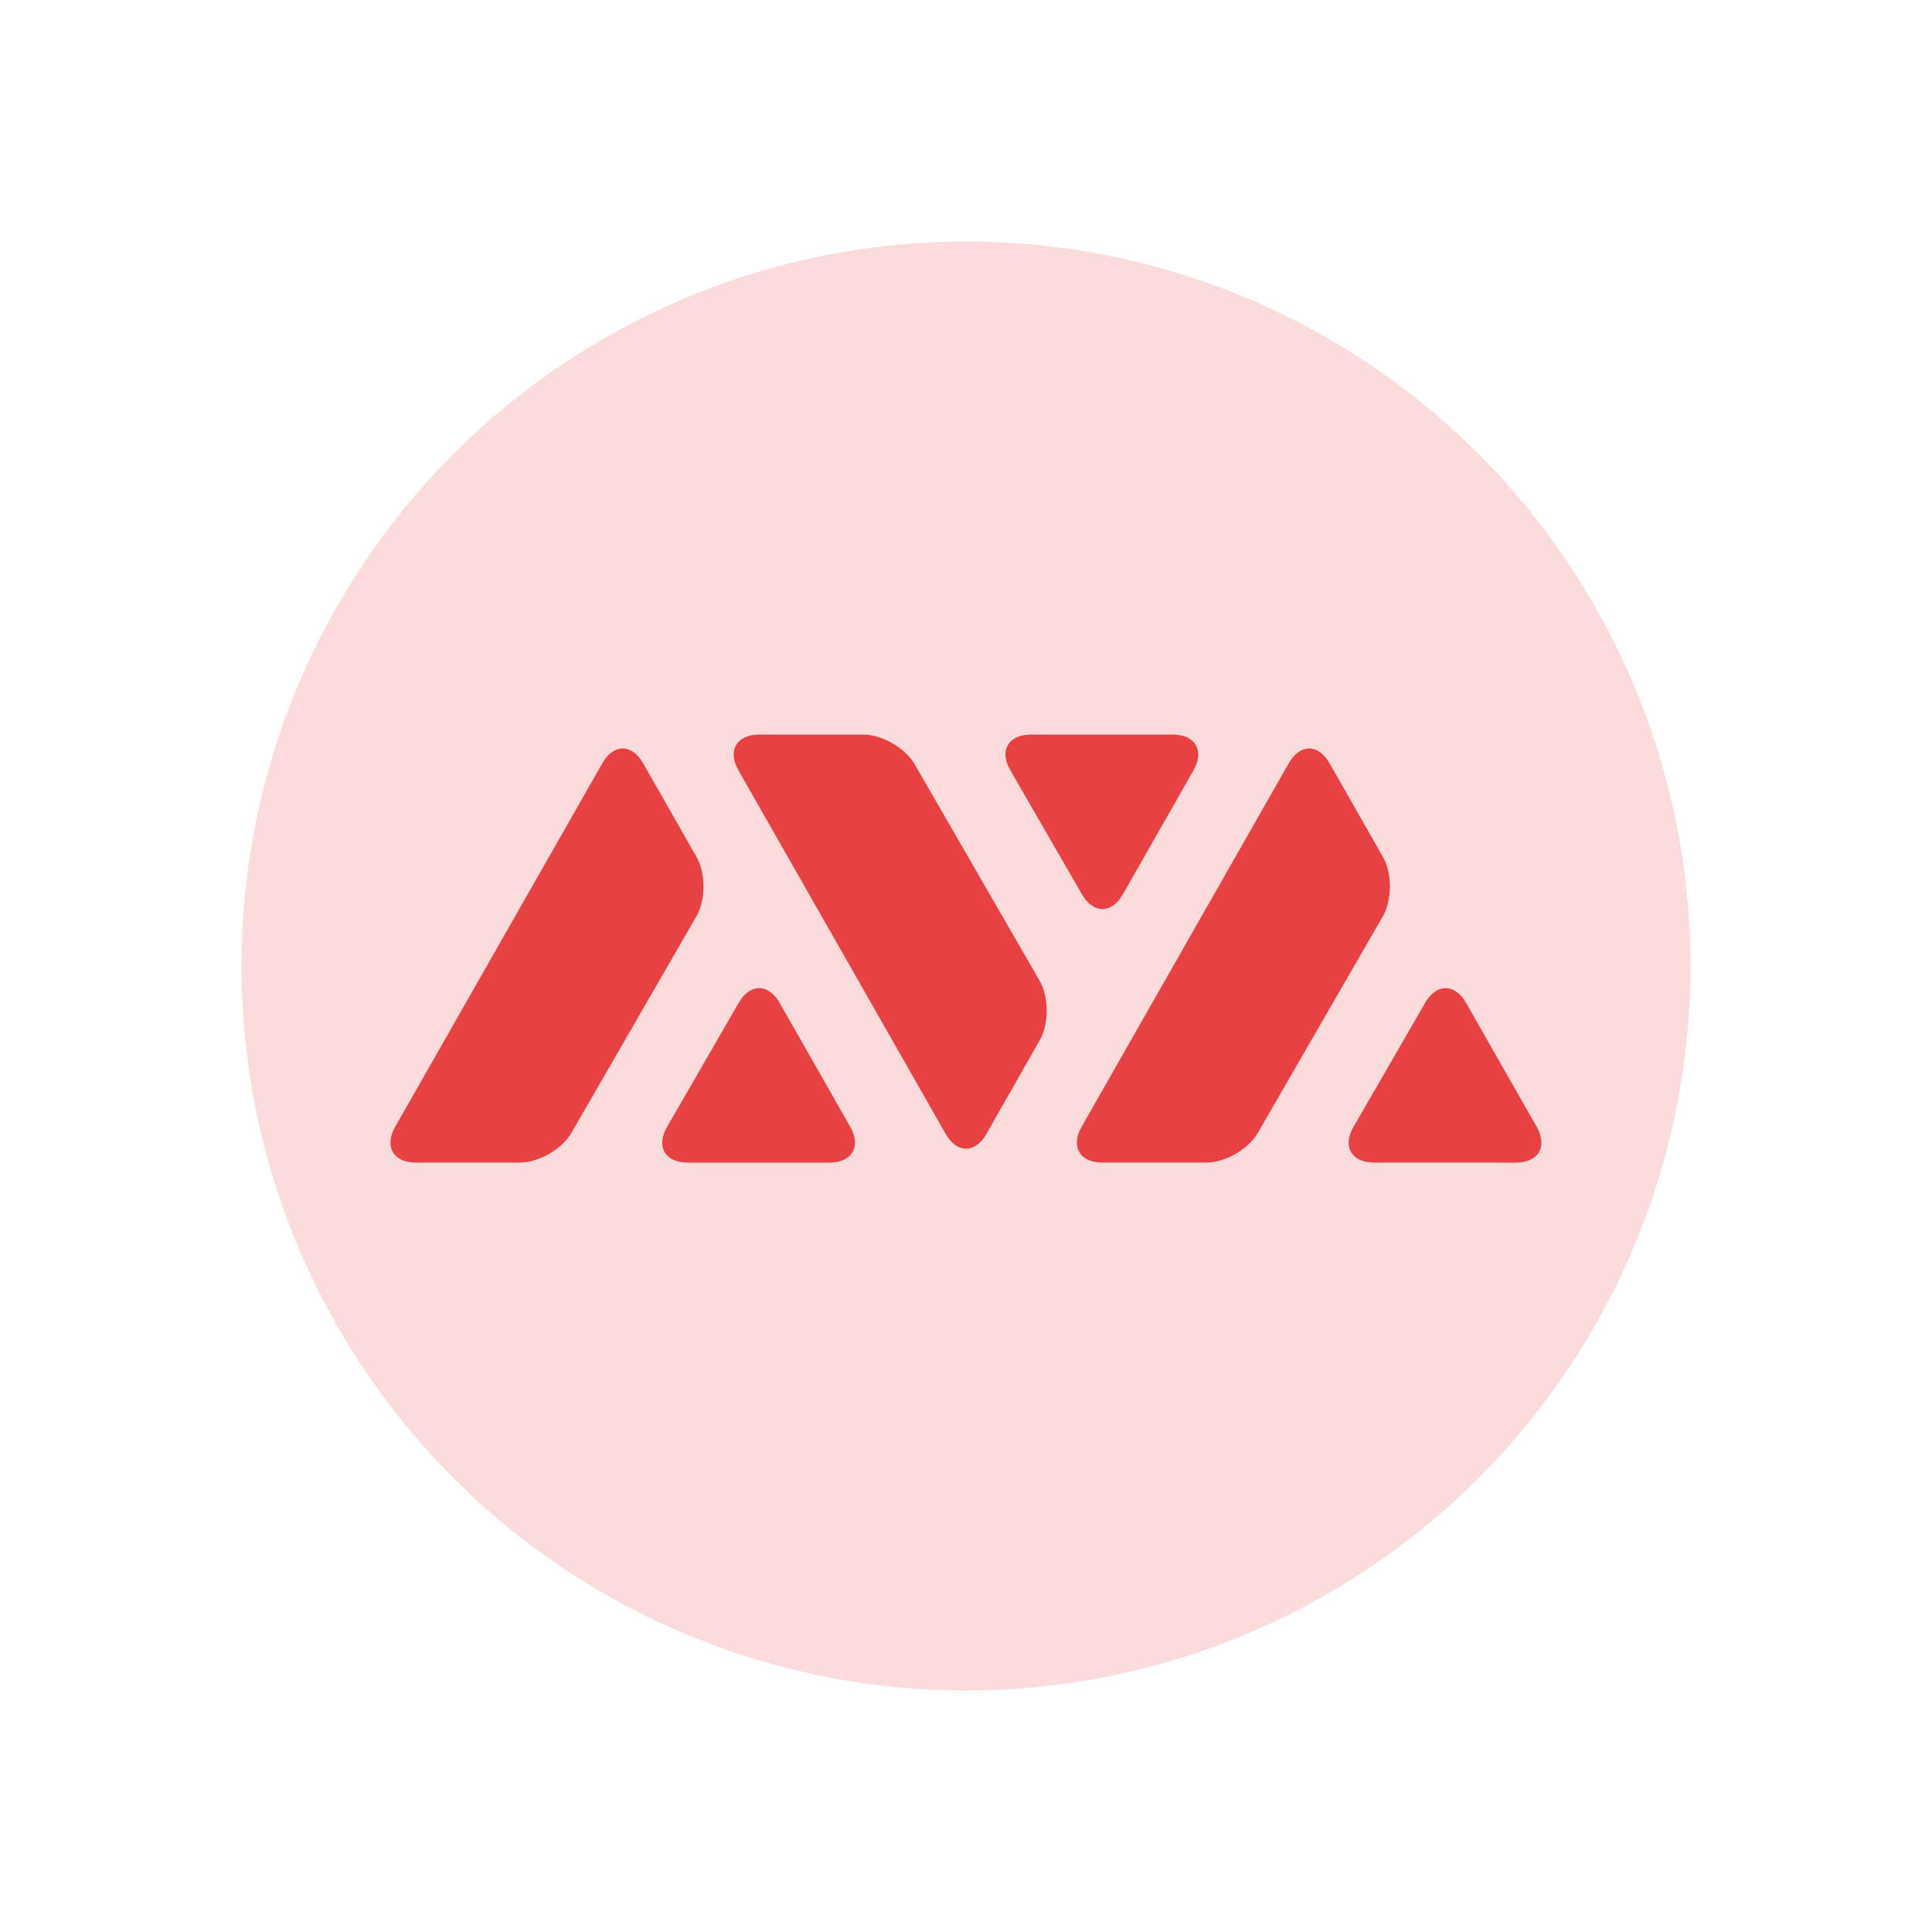 <svg id="Ebene_1" data-name="Ebene 1" xmlns="http://www.w3.org/2000/svg"
     viewBox="0 0 960 960" width="960" height="960">
  <defs>
    <style>.cls-1{fill:#e84142;}</style>
  </defs>
  <circle cx="480" cy="480" r="360" fill="#FBDBDC"/>
  <g fill="grey"
     transform="translate(194 365) scale(0.825)">
    <path class="cls-1"
          d="M387.83,532.37c-6.74-11.84-17.84-11.87-24.65-.08L320,607.08c-6.81,11.8-1.24,21.46,12.39,21.46h85.47c13.62,0,19.25-9.69,12.5-21.53Z"
          transform="translate(-153.4 -370.75)" />
    <path class="cls-1"
          d="M337.75,444.45l-22.52-39.53h0L305.57,388c-6.74-11.84-17.78-11.84-24.52,0L156.26,607c-6.75,11.84-1.12,21.53,12.51,21.53H231.4c11.35,0,25.29-8,31-17.88l75.28-130.39C343.32,470.44,343.37,454.32,337.75,444.45Z"
          transform="translate(-153.4 -370.75)" />
    <path class="cls-1"
          d="M801.27,532.37c-6.74-11.84-17.83-11.87-24.65-.08l-43.18,74.79c-6.81,11.8-1.24,21.46,12.39,21.46H831.3c13.62,0,19.25-9.69,12.51-21.53Z"
          transform="translate(-153.4 -370.75)" />
    <path class="cls-1"
          d="M751.19,444.45l-22.52-39.53h0L719,388c-6.74-11.84-17.78-11.84-24.52,0L569.7,607c-6.75,11.84-1.12,21.53,12.51,21.53h62.63c11.36,0,25.29-8,31-17.88l75.28-130.39C756.76,470.44,756.81,454.32,751.19,444.45Z"
          transform="translate(-153.4 -370.75)" />
    <path class="cls-1"
          d="M637.1,392.27c6.75-11.84,1.12-21.52-12.5-21.52H539.13c-13.63,0-19.2,9.65-12.39,21.45L569.92,467c6.82,11.8,17.91,11.77,24.65-.07Z"
          transform="translate(-153.4 -370.75)" />
    <path class="cls-1"
          d="M544.49,554.83,522,594.36h0l-9.65,16.93c-6.74,11.84-17.78,11.84-24.52,0L363,392.27c-6.75-11.84-1.12-21.52,12.51-21.52h62.63c11.35,0,25.29,8,31,17.87L544.39,519C550.06,528.85,550.11,545,544.49,554.83Z"
          transform="translate(-153.4 -370.75)" />
  </g>

</svg>
